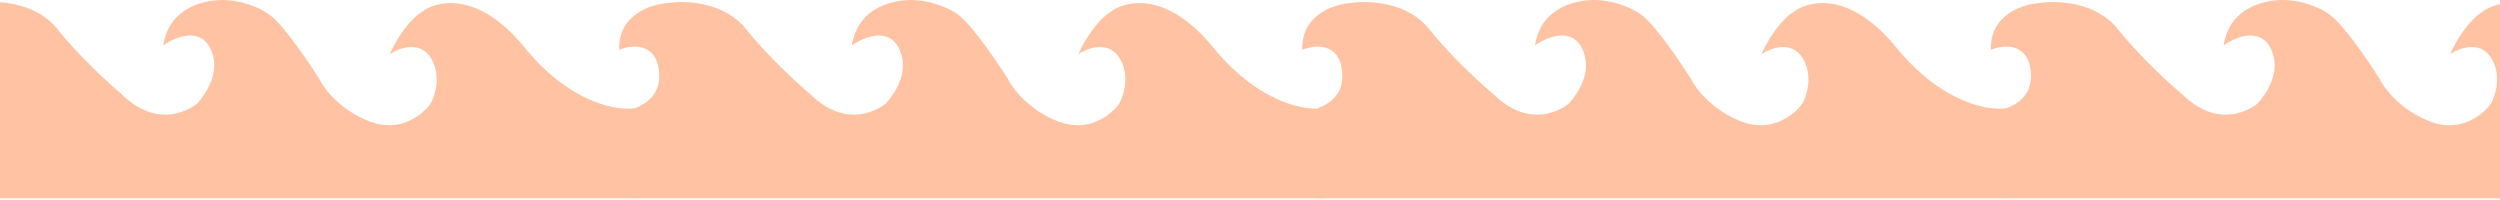 <svg width="1440" height="115" viewBox="0 0 1440 115" fill="none" xmlns="http://www.w3.org/2000/svg">
<g id="wave">
<path d="M1553.3 62.193C1542.97 64.193 1515.6 59.993 1488.8 27.193C1462 -5.607 1437.97 0.193 1429.3 7.193C1425.97 9.193 1417.7 16.793 1411.3 31.193C1416.47 27.693 1428.4 23.193 1434.8 33.193C1441.2 43.193 1437.47 55.027 1434.8 59.693C1430.47 65.86 1417.5 76.593 1400.3 70.193C1383.1 63.793 1373.47 51.193 1370.8 45.693C1364.64 35.86 1350.3 14.693 1342.3 8.693C1334.3 2.693 1323.3 0.527 1318.8 0.193C1307.64 -0.973 1284.4 2.593 1280.8 26.193C1287.47 21.36 1302.3 15.093 1308.3 28.693C1314.3 42.293 1304.47 55.027 1300.3 59.693C1292.64 65.527 1275.6 72.593 1256.8 54.193C1249.64 48.193 1232.2 32.293 1219.8 16.693C1207.4 1.093 1184.97 0.193 1175.3 1.693C1165.47 2.193 1146 8.293 1146.8 28.693C1153.97 25.693 1168.6 24.193 1169.8 42.193C1170.55 53.352 1163.64 59.322 1156.02 62.249V114.193H1553.3V62.193Z" fill="#FFC3A4"/>
<path d="M763.185 62.193C752.852 64.193 725.485 59.993 698.685 27.193C671.885 -5.607 647.852 0.193 639.185 7.193C635.852 9.193 627.585 16.793 621.185 31.193C626.352 27.693 638.285 23.193 644.685 33.193C651.085 43.193 647.352 55.027 644.685 59.693C640.352 65.86 627.385 76.593 610.185 70.193C592.985 63.793 583.352 51.193 580.685 45.693C574.518 35.86 560.185 14.693 552.185 8.693C544.185 2.693 533.185 0.527 528.685 0.193C517.518 -0.973 494.285 2.593 490.685 26.193C497.352 21.36 512.185 15.093 518.185 28.693C524.185 42.293 514.352 55.027 510.185 59.693C502.518 65.527 485.485 72.593 466.685 54.193C459.518 48.193 442.085 32.293 429.685 16.693C417.285 1.093 394.852 0.193 385.185 1.693C375.352 2.193 355.885 8.293 356.685 28.693C363.852 25.693 378.485 24.193 379.685 42.193C380.429 53.352 373.525 59.322 365.906 62.249V114.193H763.185V62.193Z" fill="#FFC3A4"/>
<path d="M1156.64 62.193C1146.31 64.193 1118.94 59.993 1092.14 27.193C1065.34 -5.607 1041.31 0.193 1032.64 7.193C1029.31 9.193 1021.04 16.793 1014.64 31.193C1019.81 27.693 1031.74 23.193 1038.14 33.193C1044.54 43.193 1040.81 55.027 1038.14 59.693C1033.81 65.86 1020.84 76.593 1003.64 70.193C986.442 63.793 976.809 51.193 974.142 45.693C967.975 35.86 953.642 14.693 945.642 8.693C937.642 2.693 926.642 0.527 922.142 0.193C910.975 -0.973 887.742 2.593 884.142 26.193C890.809 21.36 905.642 15.093 911.642 28.693C917.642 42.293 907.809 55.027 903.642 59.693C895.975 65.527 878.942 72.593 860.142 54.193C852.975 48.193 835.542 32.293 823.142 16.693C810.742 1.093 788.309 0.193 778.642 1.693C768.809 2.193 749.342 8.293 750.142 28.693C757.309 25.693 771.942 24.193 773.142 42.193C773.886 53.352 766.982 59.322 759.363 62.249V114.193H1156.64V62.193Z" fill="#FFC3A4"/>
<path d="M366.524 62.193C356.191 64.193 328.824 59.993 302.024 27.193C275.224 -5.607 251.191 0.193 242.524 7.193C239.191 9.193 230.924 16.793 224.524 31.193C229.691 27.693 241.624 23.193 248.024 33.193C254.424 43.193 250.691 55.027 248.024 59.693C243.691 65.86 230.724 76.593 213.524 70.193C196.324 63.793 186.691 51.193 184.024 45.693C177.857 35.86 163.524 14.693 155.524 8.693C147.524 2.693 136.524 0.527 132.024 0.193C120.857 -0.973 97.624 2.593 94.024 26.193C100.691 21.36 115.524 15.093 121.524 28.693C127.524 42.293 117.691 55.027 113.524 59.693C105.857 65.527 88.824 72.593 70.024 54.193C62.857 48.193 45.424 32.293 33.024 16.693C20.624 1.093 -1.809 0.193 -11.476 1.693C-21.309 2.193 -40.776 8.293 -39.976 28.693C-32.809 25.693 -18.176 24.193 -16.976 42.193C-16.232 53.352 -23.136 59.322 -30.755 62.249V114.193H366.524V62.193Z" fill="#FFC3A4"/>
</g>
</svg>
